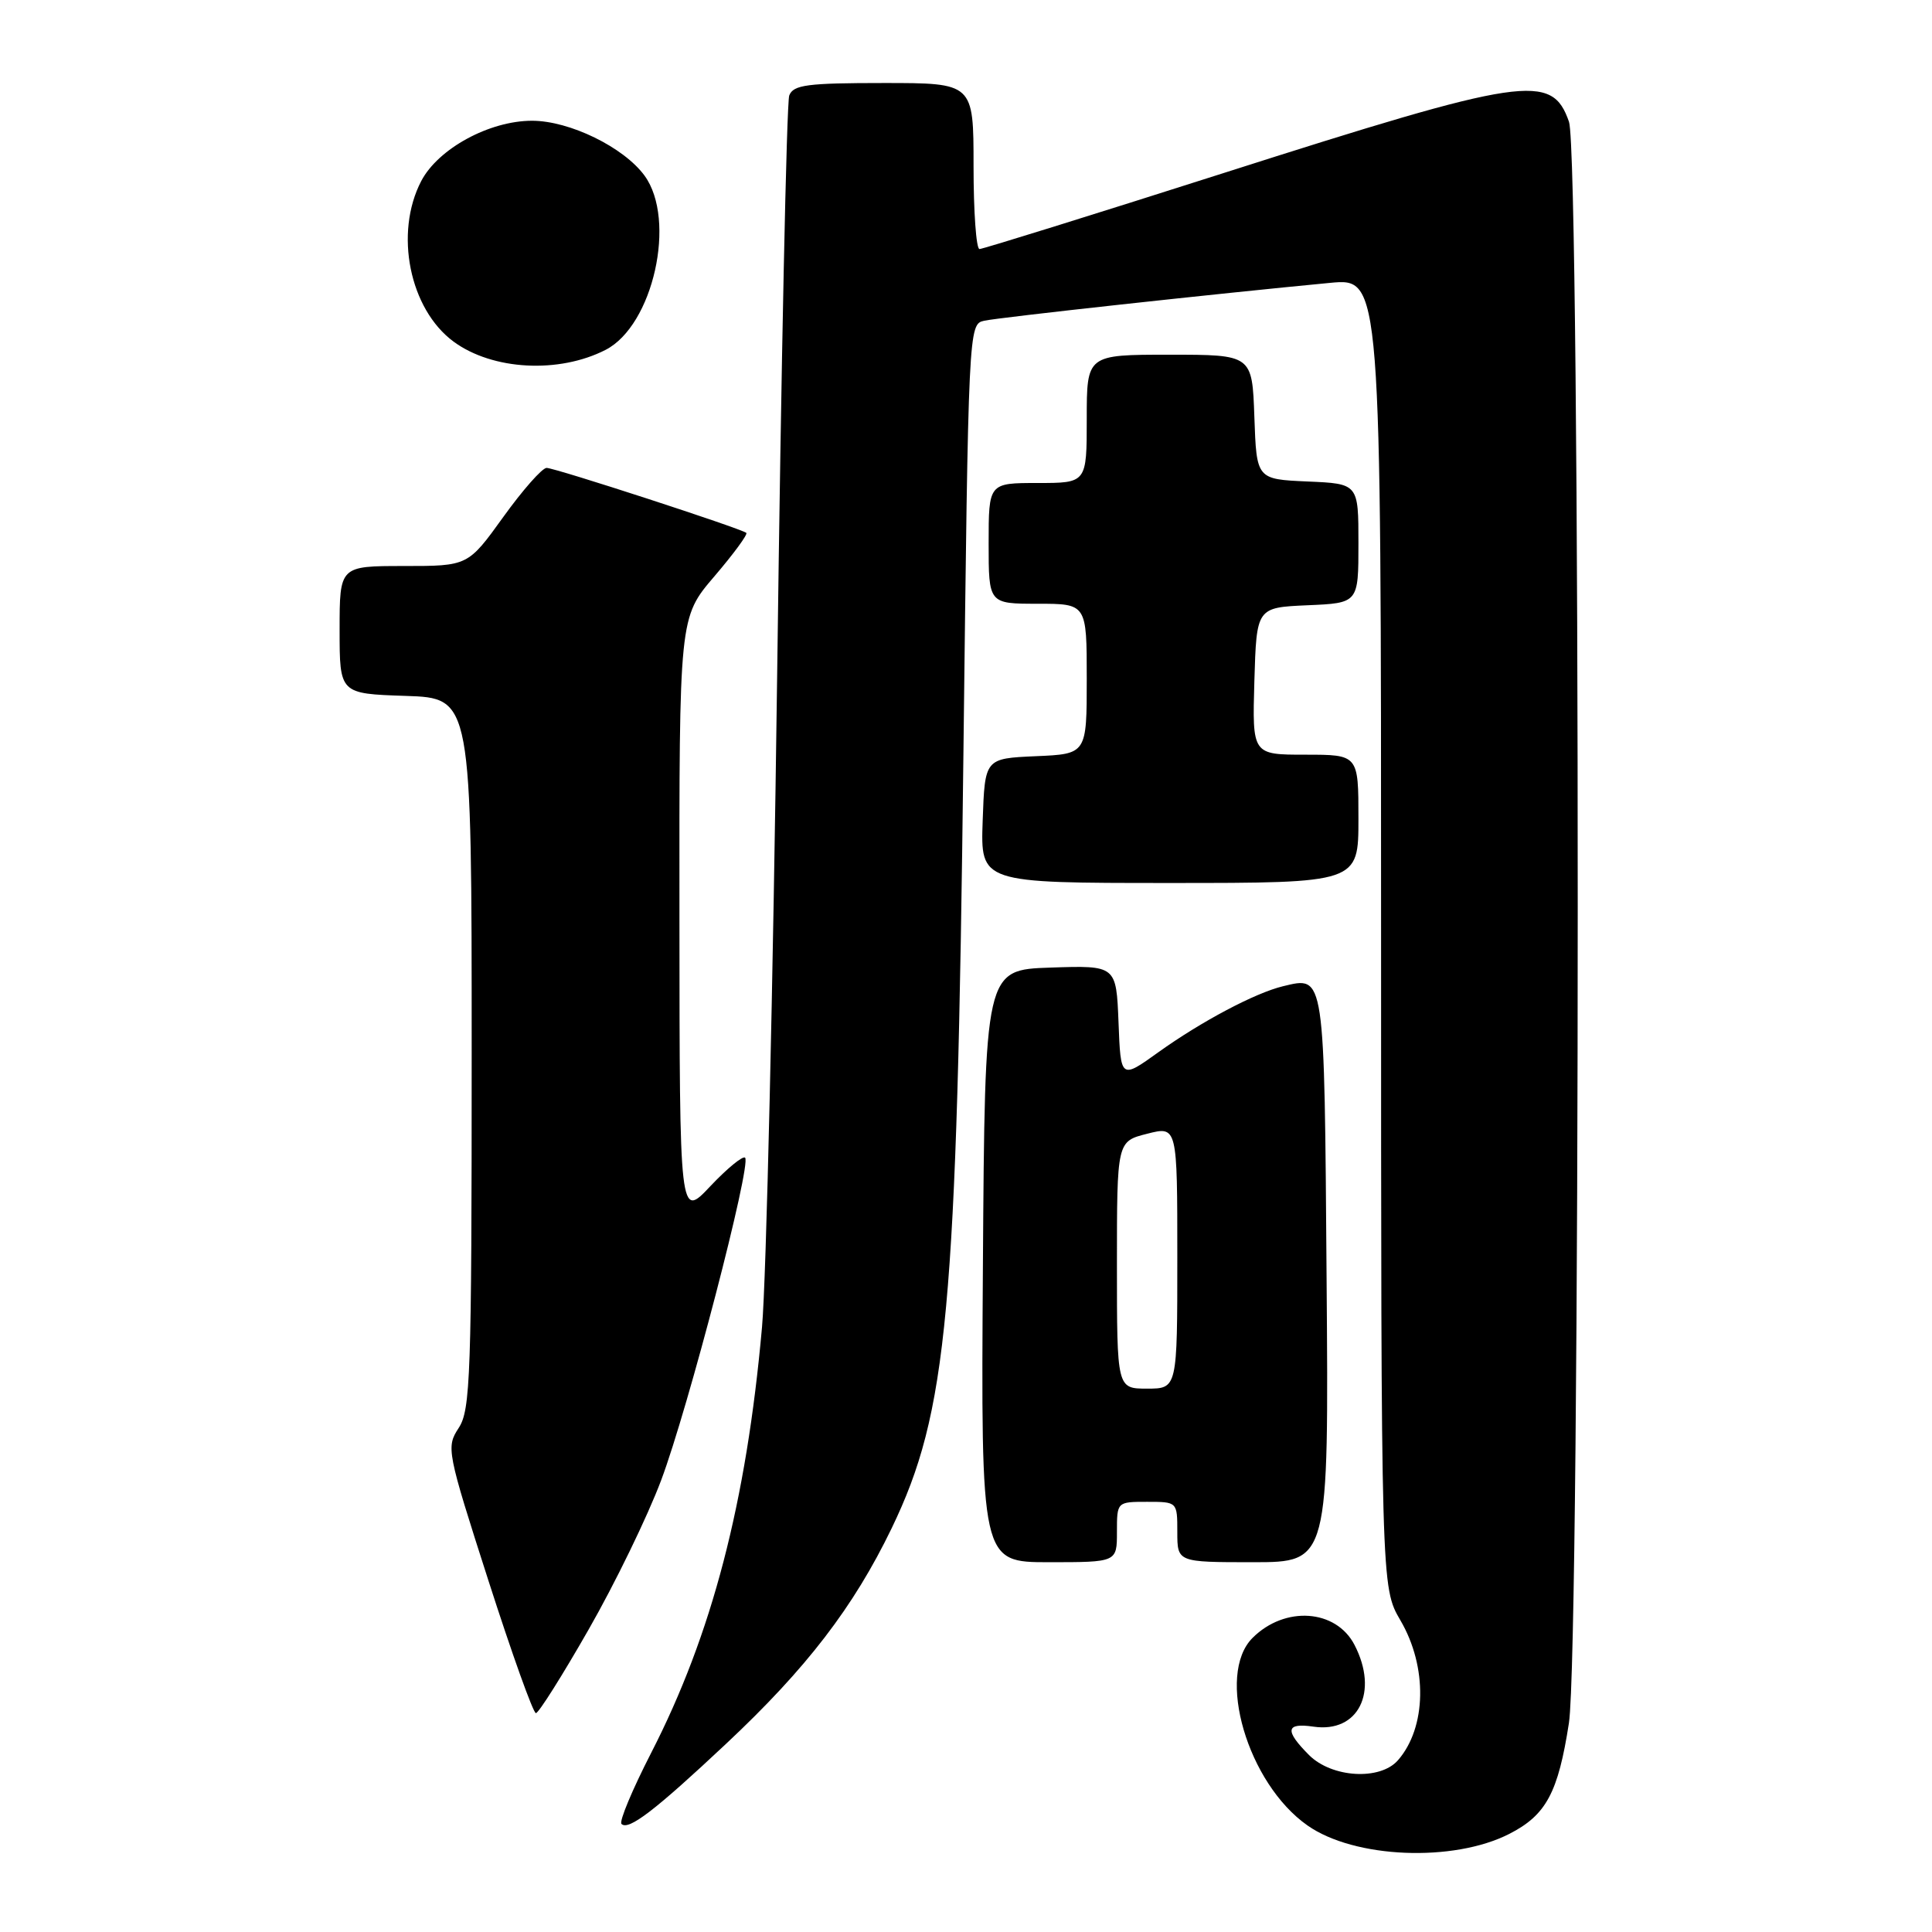 <?xml version="1.0" encoding="UTF-8" standalone="no"?>
<!DOCTYPE svg PUBLIC "-//W3C//DTD SVG 1.1//EN" "http://www.w3.org/Graphics/SVG/1.1/DTD/svg11.dtd" >
<svg xmlns="http://www.w3.org/2000/svg" xmlns:xlink="http://www.w3.org/1999/xlink" version="1.1" viewBox="0 0 256 256">
 <g >
 <path fill="currentColor"
d=" M 199.99 243.00 C 204.87 240.51 206.46 237.56 207.89 228.31 C 209.44 218.27 209.45 20.59 207.90 16.14 C 205.63 9.63 202.19 10.14 162.04 22.96 C 144.74 28.48 130.22 33.00 129.79 33.00 C 129.35 33.00 129.00 28.05 129.00 22.00 C 129.00 11.00 129.00 11.00 117.11 11.00 C 106.97 11.00 105.12 11.24 104.58 12.65 C 104.23 13.56 103.51 48.04 102.98 89.26 C 102.44 130.49 101.54 169.46 100.97 175.86 C 98.90 199.09 94.34 216.58 86.27 232.29 C 83.79 237.13 82.02 241.35 82.35 241.68 C 83.27 242.60 86.78 239.91 96.19 231.08 C 106.88 221.06 113.10 212.95 118.15 202.50 C 125.56 187.13 126.80 173.77 127.66 99.73 C 128.32 43.25 128.34 42.95 130.41 42.50 C 132.37 42.06 161.23 38.91 176.25 37.48 C 183.00 36.84 183.00 36.84 183.00 123.58 C 183.00 210.32 183.00 210.32 185.56 214.70 C 189.18 220.87 189.03 228.91 185.23 233.25 C 182.86 235.95 176.47 235.57 173.45 232.55 C 170.20 229.29 170.36 228.25 174.04 228.79 C 179.98 229.66 182.72 224.22 179.48 217.96 C 177.03 213.22 170.25 212.75 165.97 217.03 C 161.08 221.92 165.30 236.32 173.26 241.89 C 179.47 246.25 192.57 246.79 199.99 243.00 Z  M 77.99 215.93 C 81.48 209.84 85.81 200.93 87.61 196.13 C 91.17 186.65 99.60 154.27 98.73 153.40 C 98.44 153.11 96.36 154.81 94.12 157.18 C 90.05 161.50 90.05 161.50 90.03 121.66 C 90.00 81.82 90.00 81.82 94.64 76.39 C 97.20 73.40 99.11 70.80 98.89 70.61 C 98.21 70.03 73.55 62.00 72.43 62.00 C 71.84 62.00 69.26 64.93 66.69 68.50 C 62.01 75.00 62.01 75.00 53.51 75.00 C 45.00 75.00 45.00 75.00 45.00 83.46 C 45.00 91.92 45.00 91.92 53.75 92.21 C 62.50 92.50 62.50 92.50 62.50 139.55 C 62.50 182.33 62.34 186.83 60.78 189.21 C 59.11 191.77 59.20 192.26 64.71 209.41 C 67.82 219.09 70.65 227.00 71.01 227.00 C 71.37 227.00 74.51 222.02 77.99 215.93 Z  M 148.00 203.00 C 148.00 199.00 148.00 199.00 152.00 199.00 C 156.00 199.00 156.00 199.00 156.00 203.00 C 156.00 207.00 156.00 207.00 166.03 207.00 C 176.07 207.00 176.07 207.00 175.78 169.46 C 175.48 128.72 175.57 129.35 170.01 130.68 C 166.31 131.57 159.18 135.35 153.50 139.42 C 148.50 143.01 148.50 143.01 148.21 135.47 C 147.91 127.92 147.91 127.92 139.21 128.21 C 130.50 128.50 130.50 128.50 130.24 167.75 C 129.98 207.00 129.98 207.00 138.99 207.00 C 148.00 207.00 148.00 207.00 148.00 203.00 Z  M 180.00 108.50 C 180.00 100.00 180.00 100.00 172.96 100.00 C 165.93 100.00 165.93 100.00 166.21 90.25 C 166.50 80.50 166.50 80.50 173.25 80.20 C 180.00 79.91 180.00 79.91 180.00 72.00 C 180.00 64.09 180.00 64.09 173.25 63.80 C 166.50 63.50 166.50 63.50 166.21 55.25 C 165.92 47.00 165.92 47.00 154.96 47.00 C 144.00 47.00 144.00 47.00 144.00 55.50 C 144.00 64.00 144.00 64.00 137.50 64.00 C 131.00 64.00 131.00 64.00 131.00 72.00 C 131.00 80.00 131.00 80.00 137.50 80.00 C 144.00 80.00 144.00 80.00 144.00 89.95 C 144.00 99.91 144.00 99.91 137.25 100.20 C 130.50 100.50 130.50 100.50 130.21 108.75 C 129.92 117.00 129.92 117.00 154.96 117.00 C 180.00 117.00 180.00 117.00 180.00 108.50 Z  M 80.24 46.36 C 86.55 43.13 89.68 29.15 85.41 23.28 C 82.66 19.51 75.47 16.00 70.50 16.00 C 64.85 16.00 58.07 19.69 55.82 23.98 C 52.22 30.88 54.26 40.98 60.12 45.28 C 65.28 49.06 74.05 49.53 80.24 46.36 Z  M 148.00 167.62 C 148.00 151.24 148.00 151.24 152.00 150.23 C 156.00 149.21 156.00 149.21 156.00 166.61 C 156.00 184.00 156.00 184.00 152.00 184.00 C 148.00 184.00 148.00 184.00 148.00 167.62 Z "/>
</g>
</svg>